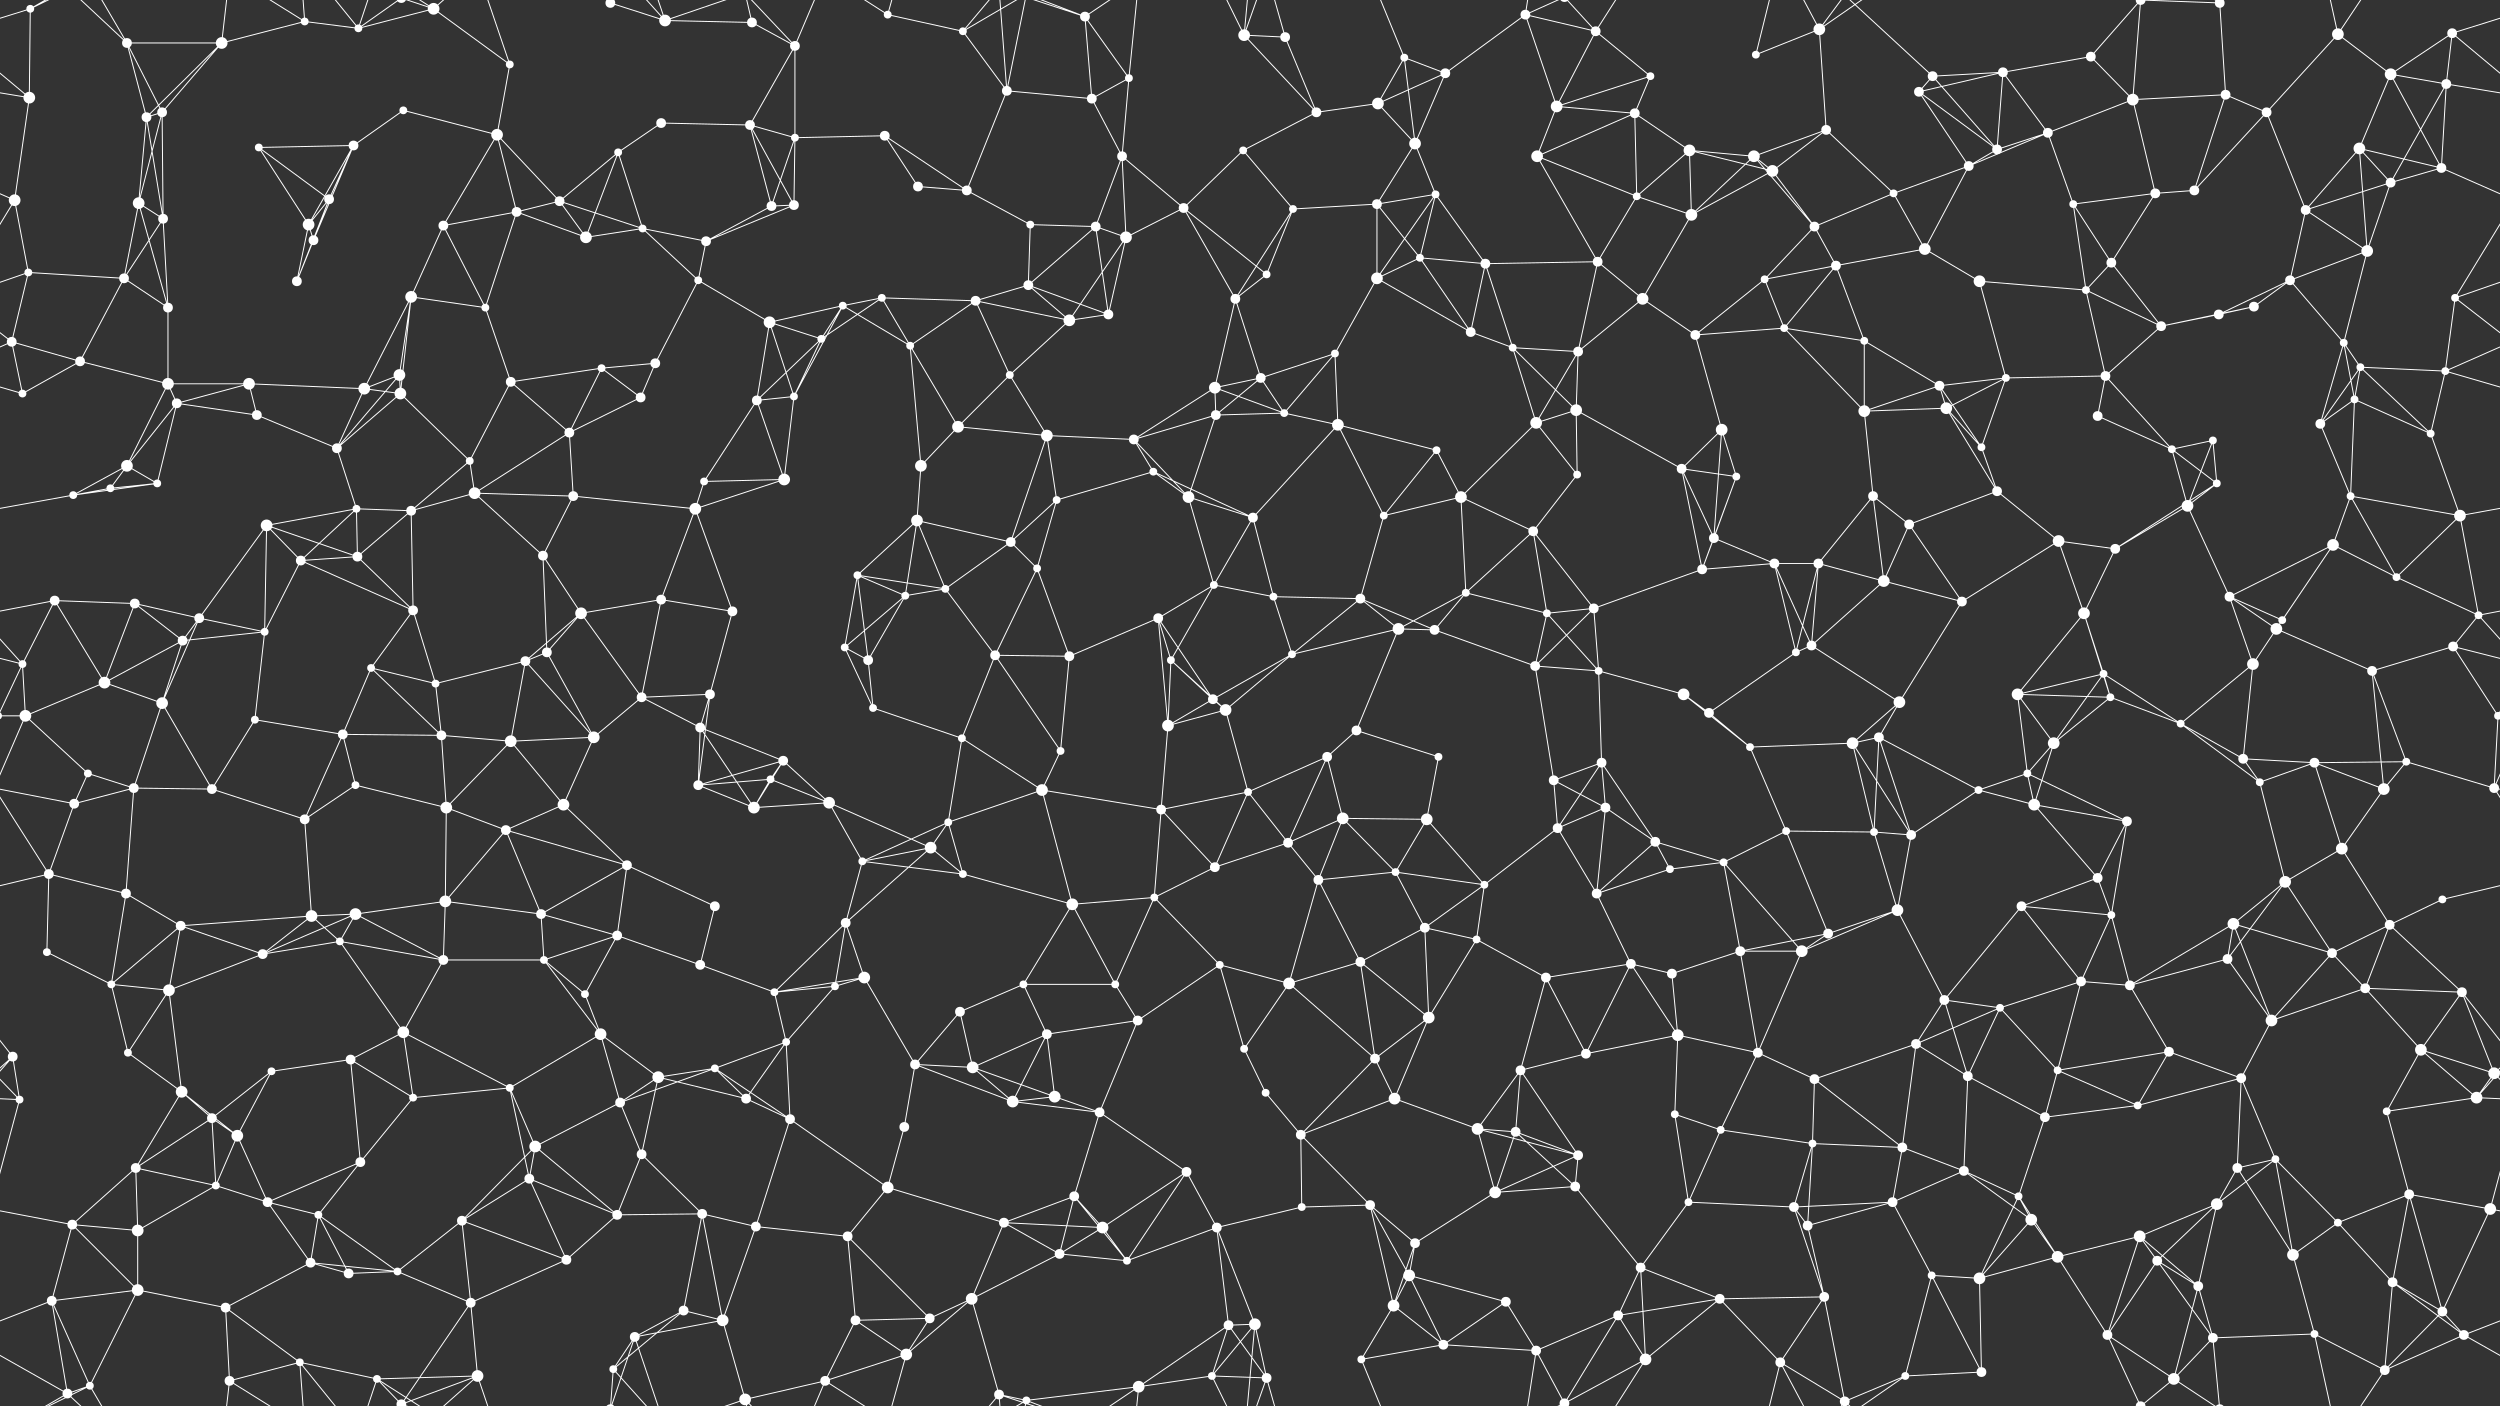 <svg xmlns="http://www.w3.org/2000/svg" width="2560" height="1440" fill="#fff"><rect width="100%" height="100%" fill="#333333" stroke="none"/><circle cx="31" cy="9" r="4"/><circle cx="130" cy="44" r="5"/><circle cx="227" cy="44" r="6"/><circle cx="312" cy="22" r="4"/><circle cx="367" cy="29" r="4"/><circle cx="444" cy="9" r="6"/><circle cx="522" cy="66" r="4"/><circle cx="625" cy="3" r="5"/><circle cx="625" cy="1443" r="5"/><circle cx="681" cy="21" r="6"/><circle cx="770" cy="23" r="5"/><circle cx="814" cy="47" r="5"/><circle cx="909" cy="15" r="4"/><circle cx="986" cy="32" r="4"/><circle cx="1111" cy="17" r="5"/><circle cx="1156" cy="80" r="4"/><circle cx="1274" cy="36" r="6"/><circle cx="1316" cy="38" r="5"/><circle cx="1438" cy="59" r="4"/><circle cx="1480" cy="75" r="5"/><circle cx="1562" cy="15" r="5"/><circle cx="1634" cy="32" r="5"/><circle cx="1690" cy="78" r="4"/><circle cx="1798" cy="56" r="4"/><circle cx="1863" cy="30" r="6"/><circle cx="1979" cy="78" r="5"/><circle cx="2051" cy="74" r="5"/><circle cx="2141" cy="58" r="5"/><circle cx="2192" cy="0" r="5"/><circle cx="2192" cy="1440" r="5"/><circle cx="2273" cy="3" r="5"/><circle cx="2273" cy="1443" r="5"/><circle cx="2394" cy="35" r="6"/><circle cx="2448" cy="76" r="6"/><circle cx="2511" cy="34" r="5"/><circle cx="30" cy="100" r="6"/><circle cx="150" cy="120" r="5"/><circle cx="166" cy="115" r="5"/><circle cx="265" cy="151" r="4"/><circle cx="362" cy="149" r="5"/><circle cx="413" cy="113" r="4"/><circle cx="509" cy="138" r="6"/><circle cx="633" cy="156" r="4"/><circle cx="677" cy="126" r="5"/><circle cx="768" cy="128" r="5"/><circle cx="814" cy="141" r="4"/><circle cx="906" cy="139" r="5"/><circle cx="1031" cy="93" r="5"/><circle cx="1118" cy="101" r="5"/><circle cx="1149" cy="160" r="5"/><circle cx="1273" cy="154" r="4"/><circle cx="1348" cy="115" r="5"/><circle cx="1411" cy="106" r="6"/><circle cx="1449" cy="147" r="6"/><circle cx="1594" cy="109" r="6"/><circle cx="1674" cy="116" r="5"/><circle cx="1730" cy="154" r="6"/><circle cx="1796" cy="160" r="6"/><circle cx="1870" cy="133" r="5"/><circle cx="1965" cy="94" r="5"/><circle cx="2045" cy="153" r="5"/><circle cx="2097" cy="136" r="5"/><circle cx="2184" cy="102" r="6"/><circle cx="2279" cy="97" r="5"/><circle cx="2321" cy="115" r="5"/><circle cx="2416" cy="152" r="6"/><circle cx="2505" cy="86" r="5"/><circle cx="15" cy="205" r="6"/><circle cx="142" cy="208" r="6"/><circle cx="167" cy="224" r="5"/><circle cx="316" cy="230" r="6"/><circle cx="337" cy="204" r="5"/><circle cx="454" cy="231" r="5"/><circle cx="529" cy="217" r="5"/><circle cx="573" cy="206" r="5"/><circle cx="658" cy="234" r="4"/><circle cx="790" cy="211" r="5"/><circle cx="813" cy="210" r="5"/><circle cx="940" cy="191" r="5"/><circle cx="990" cy="195" r="5"/><circle cx="1055" cy="230" r="4"/><circle cx="1122" cy="232" r="5"/><circle cx="1212" cy="213" r="5"/><circle cx="1324" cy="214" r="4"/><circle cx="1410" cy="209" r="5"/><circle cx="1470" cy="199" r="4"/><circle cx="1574" cy="160" r="6"/><circle cx="1676" cy="201" r="4"/><circle cx="1732" cy="220" r="6"/><circle cx="1815" cy="175" r="6"/><circle cx="1858" cy="232" r="5"/><circle cx="1939" cy="198" r="4"/><circle cx="2016" cy="170" r="5"/><circle cx="2123" cy="209" r="4"/><circle cx="2207" cy="198" r="5"/><circle cx="2247" cy="195" r="5"/><circle cx="2361" cy="215" r="5"/><circle cx="2448" cy="187" r="5"/><circle cx="2500" cy="172" r="5"/><circle cx="29" cy="279" r="4"/><circle cx="127" cy="285" r="5"/><circle cx="172" cy="315" r="5"/><circle cx="304" cy="288" r="5"/><circle cx="321" cy="246" r="5"/><circle cx="421" cy="304" r="6"/><circle cx="497" cy="315" r="4"/><circle cx="600" cy="243" r="6"/><circle cx="715" cy="287" r="4"/><circle cx="723" cy="247" r="5"/><circle cx="863" cy="313" r="4"/><circle cx="903" cy="305" r="4"/><circle cx="999" cy="308" r="5"/><circle cx="1053" cy="292" r="5"/><circle cx="1153" cy="243" r="6"/><circle cx="1265" cy="306" r="5"/><circle cx="1297" cy="281" r="4"/><circle cx="1410" cy="285" r="6"/><circle cx="1454" cy="264" r="4"/><circle cx="1521" cy="270" r="5"/><circle cx="1636" cy="268" r="5"/><circle cx="1682" cy="306" r="6"/><circle cx="1807" cy="286" r="4"/><circle cx="1880" cy="272" r="5"/><circle cx="1971" cy="255" r="6"/><circle cx="2027" cy="288" r="6"/><circle cx="2136" cy="297" r="4"/><circle cx="2162" cy="269" r="5"/><circle cx="2308" cy="314" r="5"/><circle cx="2345" cy="287" r="5"/><circle cx="2424" cy="257" r="6"/><circle cx="2514" cy="305" r="4"/><circle cx="12" cy="350" r="5"/><circle cx="82" cy="370" r="5"/><circle cx="172" cy="393" r="6"/><circle cx="255" cy="393" r="6"/><circle cx="373" cy="398" r="6"/><circle cx="409" cy="384" r="6"/><circle cx="523" cy="391" r="5"/><circle cx="616" cy="377" r="4"/><circle cx="671" cy="372" r="5"/><circle cx="788" cy="330" r="6"/><circle cx="841" cy="347" r="4"/><circle cx="932" cy="354" r="4"/><circle cx="1034" cy="384" r="4"/><circle cx="1095" cy="328" r="6"/><circle cx="1135" cy="322" r="5"/><circle cx="1244" cy="397" r="6"/><circle cx="1291" cy="387" r="5"/><circle cx="1367" cy="362" r="4"/><circle cx="1506" cy="340" r="5"/><circle cx="1549" cy="356" r="4"/><circle cx="1616" cy="360" r="5"/><circle cx="1736" cy="343" r="5"/><circle cx="1827" cy="336" r="4"/><circle cx="1909" cy="349" r="4"/><circle cx="1986" cy="395" r="5"/><circle cx="2054" cy="387" r="4"/><circle cx="2156" cy="385" r="5"/><circle cx="2213" cy="334" r="5"/><circle cx="2272" cy="322" r="5"/><circle cx="2400" cy="351" r="4"/><circle cx="2417" cy="376" r="4"/><circle cx="2504" cy="380" r="4"/><circle cx="23" cy="403" r="4"/><circle cx="130" cy="477" r="6"/><circle cx="181" cy="413" r="5"/><circle cx="263" cy="425" r="5"/><circle cx="345" cy="459" r="5"/><circle cx="410" cy="403" r="6"/><circle cx="481" cy="472" r="4"/><circle cx="583" cy="443" r="5"/><circle cx="656" cy="407" r="5"/><circle cx="775" cy="410" r="5"/><circle cx="813" cy="406" r="4"/><circle cx="943" cy="477" r="6"/><circle cx="981" cy="437" r="6"/><circle cx="1072" cy="446" r="6"/><circle cx="1161" cy="450" r="5"/><circle cx="1245" cy="425" r="5"/><circle cx="1315" cy="423" r="4"/><circle cx="1370" cy="435" r="6"/><circle cx="1471" cy="461" r="4"/><circle cx="1573" cy="433" r="6"/><circle cx="1614" cy="420" r="6"/><circle cx="1722" cy="480" r="5"/><circle cx="1763" cy="440" r="6"/><circle cx="1909" cy="421" r="6"/><circle cx="1993" cy="418" r="6"/><circle cx="2029" cy="458" r="4"/><circle cx="2148" cy="426" r="5"/><circle cx="2224" cy="460" r="4"/><circle cx="2266" cy="451" r="4"/><circle cx="2376" cy="434" r="5"/><circle cx="2411" cy="409" r="4"/><circle cx="2489" cy="444" r="4"/><circle cx="75" cy="507" r="4"/><circle cx="113" cy="500" r="4"/><circle cx="161" cy="495" r="4"/><circle cx="273" cy="538" r="6"/><circle cx="365" cy="521" r="4"/><circle cx="421" cy="523" r="5"/><circle cx="486" cy="505" r="6"/><circle cx="587" cy="508" r="5"/><circle cx="712" cy="521" r="6"/><circle cx="721" cy="493" r="4"/><circle cx="803" cy="491" r="6"/><circle cx="939" cy="533" r="6"/><circle cx="1035" cy="555" r="5"/><circle cx="1082" cy="512" r="4"/><circle cx="1181" cy="483" r="4"/><circle cx="1217" cy="509" r="6"/><circle cx="1283" cy="530" r="5"/><circle cx="1417" cy="528" r="4"/><circle cx="1496" cy="509" r="6"/><circle cx="1570" cy="544" r="5"/><circle cx="1615" cy="486" r="4"/><circle cx="1755" cy="551" r="5"/><circle cx="1778" cy="488" r="4"/><circle cx="1918" cy="508" r="5"/><circle cx="1955" cy="537" r="5"/><circle cx="2045" cy="503" r="5"/><circle cx="2108" cy="554" r="6"/><circle cx="2240" cy="518" r="6"/><circle cx="2270" cy="495" r="4"/><circle cx="2389" cy="558" r="6"/><circle cx="2407" cy="508" r="4"/><circle cx="2519" cy="528" r="6"/><circle cx="56" cy="615" r="5"/><circle cx="138" cy="618" r="5"/><circle cx="204" cy="633" r="5"/><circle cx="308" cy="574" r="5"/><circle cx="366" cy="570" r="5"/><circle cx="423" cy="625" r="5"/><circle cx="556" cy="569" r="5"/><circle cx="595" cy="628" r="6"/><circle cx="677" cy="614" r="5"/><circle cx="750" cy="626" r="5"/><circle cx="878" cy="589" r="4"/><circle cx="927" cy="610" r="4"/><circle cx="968" cy="603" r="4"/><circle cx="1062" cy="582" r="4"/><circle cx="1186" cy="633" r="5"/><circle cx="1243" cy="599" r="4"/><circle cx="1304" cy="611" r="4"/><circle cx="1393" cy="613" r="5"/><circle cx="1501" cy="607" r="4"/><circle cx="1584" cy="628" r="4"/><circle cx="1632" cy="623" r="5"/><circle cx="1743" cy="583" r="5"/><circle cx="1817" cy="577" r="5"/><circle cx="1862" cy="577" r="5"/><circle cx="1929" cy="595" r="6"/><circle cx="2009" cy="616" r="5"/><circle cx="2134" cy="628" r="6"/><circle cx="2166" cy="562" r="5"/><circle cx="2283" cy="611" r="5"/><circle cx="2337" cy="635" r="4"/><circle cx="2454" cy="591" r="4"/><circle cx="2538" cy="630" r="4"/><circle cx="23" cy="680" r="4"/><circle cx="107" cy="699" r="6"/><circle cx="187" cy="656" r="5"/><circle cx="271" cy="647" r="4"/><circle cx="380" cy="684" r="4"/><circle cx="446" cy="700" r="4"/><circle cx="538" cy="677" r="5"/><circle cx="560" cy="668" r="5"/><circle cx="657" cy="714" r="5"/><circle cx="727" cy="711" r="5"/><circle cx="865" cy="663" r="4"/><circle cx="889" cy="676" r="5"/><circle cx="1019" cy="671" r="5"/><circle cx="1095" cy="672" r="5"/><circle cx="1199" cy="676" r="4"/><circle cx="1242" cy="716" r="5"/><circle cx="1323" cy="670" r="4"/><circle cx="1432" cy="644" r="6"/><circle cx="1469" cy="645" r="5"/><circle cx="1572" cy="682" r="5"/><circle cx="1637" cy="687" r="4"/><circle cx="1724" cy="711" r="6"/><circle cx="1839" cy="668" r="4"/><circle cx="1855" cy="661" r="5"/><circle cx="1945" cy="719" r="6"/><circle cx="2066" cy="711" r="6"/><circle cx="2154" cy="690" r="4"/><circle cx="2161" cy="714" r="4"/><circle cx="2307" cy="680" r="6"/><circle cx="2331" cy="644" r="6"/><circle cx="2429" cy="687" r="5"/><circle cx="2512" cy="662" r="5"/><circle cx="26" cy="733" r="6"/><circle cx="90" cy="792" r="4"/><circle cx="166" cy="720" r="6"/><circle cx="261" cy="737" r="4"/><circle cx="351" cy="752" r="5"/><circle cx="452" cy="753" r="5"/><circle cx="523" cy="759" r="6"/><circle cx="608" cy="755" r="6"/><circle cx="717" cy="745" r="5"/><circle cx="789" cy="798" r="4"/><circle cx="802" cy="779" r="5"/><circle cx="894" cy="725" r="4"/><circle cx="985" cy="756" r="4"/><circle cx="1086" cy="769" r="4"/><circle cx="1196" cy="743" r="6"/><circle cx="1255" cy="727" r="6"/><circle cx="1359" cy="775" r="5"/><circle cx="1389" cy="748" r="5"/><circle cx="1473" cy="775" r="4"/><circle cx="1591" cy="799" r="5"/><circle cx="1640" cy="781" r="5"/><circle cx="1750" cy="730" r="5"/><circle cx="1792" cy="765" r="4"/><circle cx="1897" cy="761" r="6"/><circle cx="1924" cy="755" r="5"/><circle cx="2076" cy="792" r="4"/><circle cx="2103" cy="761" r="6"/><circle cx="2233" cy="741" r="4"/><circle cx="2297" cy="777" r="5"/><circle cx="2370" cy="781" r="5"/><circle cx="2464" cy="780" r="4"/><circle cx="2558" cy="733" r="4"/><circle cx="-2" cy="733" r="4"/><circle cx="76" cy="823" r="5"/><circle cx="137" cy="807" r="5"/><circle cx="217" cy="808" r="5"/><circle cx="312" cy="839" r="5"/><circle cx="364" cy="804" r="4"/><circle cx="457" cy="827" r="6"/><circle cx="518" cy="850" r="5"/><circle cx="577" cy="824" r="6"/><circle cx="715" cy="804" r="5"/><circle cx="772" cy="827" r="6"/><circle cx="849" cy="822" r="6"/><circle cx="953" cy="868" r="6"/><circle cx="971" cy="842" r="4"/><circle cx="1067" cy="809" r="6"/><circle cx="1189" cy="829" r="5"/><circle cx="1278" cy="811" r="4"/><circle cx="1319" cy="863" r="5"/><circle cx="1375" cy="838" r="6"/><circle cx="1461" cy="839" r="6"/><circle cx="1595" cy="848" r="5"/><circle cx="1644" cy="827" r="5"/><circle cx="1695" cy="862" r="5"/><circle cx="1829" cy="851" r="4"/><circle cx="1919" cy="852" r="4"/><circle cx="1957" cy="855" r="5"/><circle cx="2026" cy="809" r="4"/><circle cx="2083" cy="824" r="6"/><circle cx="2178" cy="841" r="5"/><circle cx="2314" cy="801" r="4"/><circle cx="2398" cy="869" r="6"/><circle cx="2441" cy="808" r="6"/><circle cx="2554" cy="807" r="5"/><circle cx="50" cy="895" r="5"/><circle cx="129" cy="915" r="5"/><circle cx="185" cy="948" r="5"/><circle cx="319" cy="938" r="6"/><circle cx="364" cy="936" r="6"/><circle cx="456" cy="923" r="6"/><circle cx="554" cy="936" r="5"/><circle cx="632" cy="958" r="5"/><circle cx="642" cy="886" r="5"/><circle cx="732" cy="928" r="5"/><circle cx="866" cy="945" r="5"/><circle cx="883" cy="882" r="4"/><circle cx="986" cy="895" r="4"/><circle cx="1098" cy="926" r="6"/><circle cx="1182" cy="919" r="4"/><circle cx="1244" cy="888" r="5"/><circle cx="1350" cy="901" r="5"/><circle cx="1429" cy="893" r="4"/><circle cx="1459" cy="950" r="5"/><circle cx="1520" cy="906" r="4"/><circle cx="1635" cy="915" r="5"/><circle cx="1710" cy="890" r="4"/><circle cx="1765" cy="883" r="4"/><circle cx="1872" cy="956" r="5"/><circle cx="1943" cy="932" r="6"/><circle cx="2070" cy="928" r="5"/><circle cx="2148" cy="899" r="5"/><circle cx="2162" cy="937" r="4"/><circle cx="2287" cy="946" r="6"/><circle cx="2340" cy="903" r="6"/><circle cx="2447" cy="947" r="5"/><circle cx="2501" cy="921" r="4"/><circle cx="48" cy="975" r="4"/><circle cx="114" cy="1008" r="4"/><circle cx="173" cy="1014" r="6"/><circle cx="269" cy="977" r="5"/><circle cx="348" cy="964" r="4"/><circle cx="454" cy="983" r="5"/><circle cx="557" cy="983" r="4"/><circle cx="599" cy="1018" r="4"/><circle cx="717" cy="988" r="5"/><circle cx="793" cy="1016" r="4"/><circle cx="855" cy="1010" r="4"/><circle cx="885" cy="1001" r="6"/><circle cx="983" cy="1036" r="5"/><circle cx="1048" cy="1008" r="4"/><circle cx="1142" cy="1008" r="4"/><circle cx="1249" cy="988" r="4"/><circle cx="1320" cy="1007" r="6"/><circle cx="1393" cy="985" r="5"/><circle cx="1512" cy="962" r="4"/><circle cx="1583" cy="1001" r="5"/><circle cx="1670" cy="987" r="5"/><circle cx="1712" cy="997" r="5"/><circle cx="1782" cy="974" r="5"/><circle cx="1845" cy="974" r="6"/><circle cx="1991" cy="1024" r="5"/><circle cx="2048" cy="1032" r="4"/><circle cx="2131" cy="1005" r="5"/><circle cx="2181" cy="1009" r="5"/><circle cx="2281" cy="982" r="5"/><circle cx="2388" cy="976" r="5"/><circle cx="2422" cy="1012" r="5"/><circle cx="2521" cy="1016" r="5"/><circle cx="13" cy="1082" r="5"/><circle cx="131" cy="1078" r="4"/><circle cx="186" cy="1118" r="6"/><circle cx="278" cy="1097" r="4"/><circle cx="359" cy="1085" r="5"/><circle cx="413" cy="1057" r="6"/><circle cx="522" cy="1114" r="4"/><circle cx="615" cy="1059" r="6"/><circle cx="674" cy="1103" r="6"/><circle cx="732" cy="1094" r="4"/><circle cx="805" cy="1067" r="4"/><circle cx="937" cy="1090" r="5"/><circle cx="996" cy="1093" r="6"/><circle cx="1072" cy="1059" r="5"/><circle cx="1165" cy="1045" r="5"/><circle cx="1274" cy="1074" r="4"/><circle cx="1296" cy="1119" r="4"/><circle cx="1408" cy="1084" r="5"/><circle cx="1463" cy="1042" r="6"/><circle cx="1557" cy="1096" r="5"/><circle cx="1624" cy="1079" r="5"/><circle cx="1718" cy="1060" r="6"/><circle cx="1800" cy="1078" r="5"/><circle cx="1858" cy="1105" r="5"/><circle cx="1962" cy="1069" r="5"/><circle cx="2015" cy="1102" r="5"/><circle cx="2107" cy="1096" r="4"/><circle cx="2221" cy="1077" r="5"/><circle cx="2295" cy="1104" r="5"/><circle cx="2326" cy="1045" r="6"/><circle cx="2479" cy="1075" r="6"/><circle cx="2554" cy="1099" r="6"/><circle cx="-6" cy="1099" r="6"/><circle cx="20" cy="1126" r="4"/><circle cx="139" cy="1196" r="5"/><circle cx="217" cy="1145" r="5"/><circle cx="243" cy="1163" r="6"/><circle cx="369" cy="1190" r="5"/><circle cx="423" cy="1124" r="4"/><circle cx="548" cy="1174" r="6"/><circle cx="635" cy="1129" r="5"/><circle cx="657" cy="1182" r="5"/><circle cx="764" cy="1125" r="5"/><circle cx="809" cy="1146" r="5"/><circle cx="926" cy="1154" r="5"/><circle cx="1037" cy="1128" r="6"/><circle cx="1080" cy="1123" r="6"/><circle cx="1126" cy="1139" r="5"/><circle cx="1215" cy="1200" r="5"/><circle cx="1332" cy="1162" r="5"/><circle cx="1428" cy="1125" r="6"/><circle cx="1513" cy="1156" r="6"/><circle cx="1552" cy="1159" r="5"/><circle cx="1616" cy="1183" r="5"/><circle cx="1715" cy="1141" r="4"/><circle cx="1762" cy="1157" r="4"/><circle cx="1856" cy="1171" r="4"/><circle cx="1948" cy="1175" r="5"/><circle cx="2011" cy="1199" r="5"/><circle cx="2094" cy="1144" r="5"/><circle cx="2189" cy="1132" r="4"/><circle cx="2291" cy="1196" r="5"/><circle cx="2330" cy="1187" r="4"/><circle cx="2444" cy="1138" r="4"/><circle cx="2536" cy="1124" r="6"/><circle cx="74" cy="1254" r="5"/><circle cx="141" cy="1260" r="6"/><circle cx="221" cy="1214" r="4"/><circle cx="274" cy="1231" r="5"/><circle cx="326" cy="1244" r="4"/><circle cx="473" cy="1250" r="5"/><circle cx="542" cy="1207" r="5"/><circle cx="632" cy="1244" r="5"/><circle cx="719" cy="1243" r="5"/><circle cx="774" cy="1256" r="5"/><circle cx="868" cy="1266" r="5"/><circle cx="909" cy="1216" r="6"/><circle cx="1028" cy="1252" r="5"/><circle cx="1100" cy="1225" r="5"/><circle cx="1129" cy="1257" r="6"/><circle cx="1246" cy="1257" r="5"/><circle cx="1333" cy="1236" r="4"/><circle cx="1403" cy="1234" r="5"/><circle cx="1449" cy="1273" r="5"/><circle cx="1531" cy="1221" r="6"/><circle cx="1613" cy="1215" r="5"/><circle cx="1729" cy="1231" r="4"/><circle cx="1837" cy="1236" r="5"/><circle cx="1851" cy="1255" r="5"/><circle cx="1938" cy="1231" r="5"/><circle cx="2067" cy="1225" r="4"/><circle cx="2080" cy="1249" r="6"/><circle cx="2191" cy="1266" r="6"/><circle cx="2270" cy="1233" r="6"/><circle cx="2394" cy="1252" r="4"/><circle cx="2467" cy="1223" r="5"/><circle cx="2550" cy="1238" r="6"/><circle cx="53" cy="1332" r="5"/><circle cx="141" cy="1321" r="6"/><circle cx="231" cy="1339" r="5"/><circle cx="318" cy="1293" r="5"/><circle cx="357" cy="1304" r="5"/><circle cx="407" cy="1302" r="4"/><circle cx="482" cy="1334" r="5"/><circle cx="580" cy="1290" r="5"/><circle cx="700" cy="1342" r="5"/><circle cx="740" cy="1352" r="6"/><circle cx="876" cy="1352" r="5"/><circle cx="952" cy="1350" r="5"/><circle cx="995" cy="1330" r="6"/><circle cx="1085" cy="1284" r="5"/><circle cx="1154" cy="1291" r="4"/><circle cx="1258" cy="1357" r="5"/><circle cx="1285" cy="1356" r="6"/><circle cx="1427" cy="1337" r="6"/><circle cx="1443" cy="1306" r="6"/><circle cx="1542" cy="1333" r="5"/><circle cx="1657" cy="1347" r="5"/><circle cx="1680" cy="1298" r="5"/><circle cx="1761" cy="1330" r="5"/><circle cx="1868" cy="1328" r="5"/><circle cx="1978" cy="1306" r="4"/><circle cx="2027" cy="1309" r="6"/><circle cx="2107" cy="1287" r="6"/><circle cx="2209" cy="1291" r="5"/><circle cx="2251" cy="1317" r="5"/><circle cx="2348" cy="1285" r="6"/><circle cx="2450" cy="1313" r="5"/><circle cx="2501" cy="1343" r="5"/><circle cx="69" cy="1427" r="5"/><circle cx="92" cy="1419" r="4"/><circle cx="235" cy="1414" r="5"/><circle cx="307" cy="1395" r="4"/><circle cx="386" cy="1412" r="4"/><circle cx="411" cy="1438" r="5"/><circle cx="411" cy="-2" r="5"/><circle cx="489" cy="1409" r="6"/><circle cx="628" cy="1402" r="4"/><circle cx="650" cy="1369" r="5"/><circle cx="763" cy="1433" r="6"/><circle cx="845" cy="1414" r="5"/><circle cx="928" cy="1387" r="6"/><circle cx="1023" cy="1428" r="5"/><circle cx="1051" cy="1434" r="4"/><circle cx="1166" cy="1420" r="6"/><circle cx="1241" cy="1409" r="4"/><circle cx="1297" cy="1411" r="5"/><circle cx="1394" cy="1392" r="4"/><circle cx="1478" cy="1377" r="5"/><circle cx="1573" cy="1383" r="5"/><circle cx="1602" cy="1437" r="5"/><circle cx="1602" cy="-3" r="5"/><circle cx="1685" cy="1392" r="6"/><circle cx="1823" cy="1395" r="5"/><circle cx="1889" cy="1435" r="5"/><circle cx="1889" cy="-5" r="5"/><circle cx="1951" cy="1409" r="4"/><circle cx="2029" cy="1405" r="5"/><circle cx="2158" cy="1367" r="5"/><circle cx="2226" cy="1412" r="6"/><circle cx="2266" cy="1370" r="5"/><circle cx="2370" cy="1366" r="4"/><circle cx="2442" cy="1403" r="5"/><circle cx="2523" cy="1367" r="5"/><path stroke="#fff" d="M31 9L-49 34M31 9L30 100M31 9L69 -13M31 9L92 -21M2591 9L2511 34M31 1449L69 1427M31 1449L92 1419M130 44L227 44M130 44L150 120M130 44L166 115M130 44L69 -13M130 44L92 -21M130 1484L69 1427M130 1484L92 1419M227 44L312 22M227 44L150 120M227 44L166 115M227 44L235 -26M227 1484L235 1414M312 22L367 29M312 22L235 -26M312 22L307 -45M312 1462L235 1414M312 1462L307 1395M367 29L444 9M367 29L307 -45M367 29L386 -28M367 29L411 -2M367 1469L307 1395M367 1469L386 1412M367 1469L411 1438M444 9L522 66M444 9L386 -28M444 9L411 -2M444 9L489 -31M444 1449L386 1412M444 1449L411 1438M444 1449L489 1409M522 66L509 138M522 66L489 -31M522 1506L489 1409M625 3L681 21M625 3L628 -38M625 3L650 -71M625 1443L628 1402M625 1443L650 1369M681 21L770 23M681 21L628 -38M681 21L650 -71M681 21L763 -7M681 1461L628 1402M681 1461L650 1369M681 1461L763 1433M770 23L814 47M770 23L763 -7M770 1463L763 1433M814 47L768 128M814 47L814 141M814 47L763 -7M814 47L845 -26M814 1487L763 1433M814 1487L845 1414M909 15L986 32M909 15L845 -26M909 15L928 -53M909 1455L845 1414M909 1455L928 1387M986 32L1031 93M986 32L1023 -12M986 32L1051 -6M986 1472L1023 1428M986 1472L1051 1434M1111 17L1156 80M1111 17L1118 101M1111 17L1023 -12M1111 17L1051 -6M1111 17L1166 -20M1111 1457L1023 1428M1111 1457L1051 1434M1111 1457L1166 1420M1156 80L1118 101M1156 80L1149 160M1156 80L1166 -20M1156 1520L1166 1420M1274 36L1316 38M1274 36L1348 115M1274 36L1285 -84M1274 36L1241 -31M1274 36L1297 -29M1274 1476L1285 1356M1274 1476L1241 1409M1274 1476L1297 1411M1316 38L1348 115M1316 38L1297 -29M1316 1478L1297 1411M1438 59L1480 75M1438 59L1411 106M1438 59L1449 147M1438 59L1394 -48M1438 1499L1394 1392M1480 75L1562 15M1480 75L1411 106M1480 75L1449 147M1562 15L1634 32M1562 15L1594 109M1562 15L1573 -57M1562 15L1602 -3M1562 1455L1573 1383M1562 1455L1602 1437M1634 32L1690 78M1634 32L1594 109M1634 32L1602 -3M1634 32L1685 -48M1634 1472L1602 1437M1634 1472L1685 1392M1690 78L1594 109M1690 78L1674 116M1798 56L1863 30M1798 56L1823 -45M1798 1496L1823 1395M1863 30L1870 133M1863 30L1823 -45M1863 30L1889 -5M1863 30L1951 -31M1863 1470L1823 1395M1863 1470L1889 1435M1863 1470L1951 1409M1979 78L2051 74M1979 78L1965 94M1979 78L2045 153M1979 78L1889 -5M1979 1518L1889 1435M2051 74L2141 58M2051 74L1965 94M2051 74L2045 153M2051 74L2097 136M2141 58L2192 0M2141 58L2184 102M2192 0L2273 3M2192 0L2184 102M2192 0L2158 -73M2192 0L2226 -28M2192 1440L2158 1367M2192 1440L2226 1412M2273 3L2279 97M2273 3L2226 -28M2273 3L2266 -70M2273 1443L2226 1412M2273 1443L2266 1370M2394 35L2448 76M2394 35L2321 115M2394 35L2370 -74M2394 35L2442 -37M2394 1475L2370 1366M2394 1475L2442 1403M2448 76L2511 34M2448 76L2416 152M2448 76L2505 86M2448 76L2500 172M2511 34L2590 100M2511 34L2505 86M-49 34L30 100M30 100L-55 86M30 100L15 205M2590 100L2505 86M150 120L166 115M150 120L142 208M150 120L167 224M166 115L142 208M166 115L167 224M265 151L362 149M265 151L316 230M265 151L337 204M362 149L413 113M362 149L316 230M362 149L337 204M362 149L321 246M413 113L509 138M509 138L454 231M509 138L529 217M509 138L573 206M633 156L677 126M633 156L573 206M633 156L658 234M633 156L600 243M677 126L768 128M768 128L814 141M768 128L790 211M768 128L813 210M814 141L906 139M814 141L790 211M814 141L813 210M906 139L940 191M906 139L990 195M1031 93L1118 101M1031 93L990 195M1031 93L1023 -12M1031 93L1051 -6M1031 1533L1023 1428M1031 1533L1051 1434M1118 101L1149 160M1149 160L1122 232M1149 160L1212 213M1149 160L1153 243M1273 154L1348 115M1273 154L1212 213M1273 154L1324 214M1348 115L1411 106M1411 106L1449 147M1449 147L1410 209M1449 147L1470 199M1594 109L1674 116M1594 109L1574 160M1674 116L1730 154M1674 116L1574 160M1674 116L1676 201M1730 154L1796 160M1730 154L1676 201M1730 154L1732 220M1730 154L1815 175M1796 160L1870 133M1796 160L1732 220M1796 160L1815 175M1796 160L1858 232M1870 133L1815 175M1870 133L1939 198M1965 94L2045 153M1965 94L2016 170M2045 153L2097 136M2045 153L2016 170M2097 136L2184 102M2097 136L2016 170M2097 136L2123 209M2184 102L2279 97M2184 102L2207 198M2279 97L2321 115M2279 97L2247 195M2321 115L2247 195M2321 115L2361 215M2416 152L2361 215M2416 152L2448 187M2416 152L2500 172M2416 152L2424 257M2505 86L2448 187M2505 86L2500 172M15 205L-60 172M15 205L29 279M15 205L-46 305M2575 205L2500 172M2575 205L2514 305M142 208L167 224M142 208L127 285M142 208L172 315M167 224L127 285M167 224L172 315M316 230L337 204M316 230L304 288M316 230L321 246M337 204L304 288M337 204L321 246M454 231L529 217M454 231L421 304M454 231L497 315M529 217L573 206M529 217L497 315M529 217L600 243M573 206L658 234M573 206L600 243M658 234L600 243M658 234L715 287M658 234L723 247M790 211L813 210M790 211L723 247M813 210L723 247M940 191L990 195M990 195L1055 230M1055 230L1122 232M1055 230L1053 292M1122 232L1053 292M1122 232L1153 243M1122 232L1135 322M1212 213L1153 243M1212 213L1265 306M1212 213L1297 281M1324 214L1410 209M1324 214L1265 306M1324 214L1297 281M1410 209L1470 199M1410 209L1410 285M1410 209L1454 264M1470 199L1410 285M1470 199L1454 264M1470 199L1521 270M1574 160L1676 201M1574 160L1636 268M1676 201L1732 220M1676 201L1636 268M1732 220L1815 175M1732 220L1682 306M1815 175L1858 232M1858 232L1939 198M1858 232L1807 286M1858 232L1880 272M1939 198L2016 170M1939 198L1971 255M2016 170L1971 255M2123 209L2207 198M2123 209L2136 297M2123 209L2162 269M2207 198L2247 195M2207 198L2162 269M2361 215L2448 187M2361 215L2345 287M2361 215L2424 257M2448 187L2500 172M2448 187L2424 257M29 279L127 285M29 279L-46 305M29 279L12 350M2589 279L2514 305M127 285L172 315M127 285L82 370M172 315L172 393M304 288L321 246M421 304L497 315M421 304L373 398M421 304L409 384M421 304L410 403M497 315L523 391M715 287L723 247M715 287L671 372M715 287L788 330M863 313L903 305M863 313L788 330M863 313L841 347M863 313L932 354M863 313L813 406M903 305L999 308M903 305L841 347M903 305L932 354M999 308L1053 292M999 308L932 354M999 308L1034 384M999 308L1095 328M1053 292L1095 328M1053 292L1135 322M1153 243L1095 328M1153 243L1135 322M1265 306L1297 281M1265 306L1244 397M1265 306L1291 387M1410 285L1454 264M1410 285L1367 362M1410 285L1506 340M1454 264L1521 270M1454 264L1506 340M1521 270L1636 268M1521 270L1506 340M1521 270L1549 356M1636 268L1682 306M1636 268L1616 360M1682 306L1616 360M1682 306L1736 343M1807 286L1880 272M1807 286L1736 343M1807 286L1827 336M1880 272L1971 255M1880 272L1827 336M1880 272L1909 349M1971 255L2027 288M2027 288L2136 297M2027 288L2054 387M2136 297L2162 269M2136 297L2156 385M2136 297L2213 334M2162 269L2213 334M2308 314L2345 287M2308 314L2213 334M2308 314L2272 322M2345 287L2424 257M2345 287L2272 322M2345 287L2400 351M2424 257L2400 351M2514 305L2572 350M2514 305L2504 380M-46 305L12 350M12 350L82 370M12 350L-56 380M12 350L23 403M2572 350L2504 380M82 370L172 393M82 370L23 403M172 393L255 393M172 393L130 477M172 393L181 413M255 393L373 398M255 393L181 413M255 393L263 425M373 398L409 384M373 398L345 459M373 398L410 403M409 384L345 459M409 384L410 403M523 391L616 377M523 391L481 472M523 391L583 443M616 377L671 372M616 377L583 443M616 377L656 407M671 372L656 407M788 330L841 347M788 330L775 410M788 330L813 406M841 347L775 410M841 347L813 406M932 354L943 477M932 354L981 437M1034 384L1095 328M1034 384L981 437M1034 384L1072 446M1095 328L1135 322M1244 397L1291 387M1244 397L1161 450M1244 397L1245 425M1244 397L1315 423M1291 387L1367 362M1291 387L1245 425M1291 387L1315 423M1367 362L1315 423M1367 362L1370 435M1506 340L1549 356M1549 356L1616 360M1549 356L1573 433M1549 356L1614 420M1616 360L1573 433M1616 360L1614 420M1736 343L1827 336M1736 343L1763 440M1827 336L1909 349M1827 336L1909 421M1909 349L1986 395M1909 349L1909 421M1986 395L2054 387M1986 395L1909 421M1986 395L1993 418M1986 395L2029 458M2054 387L2156 385M2054 387L1993 418M2054 387L2029 458M2156 385L2213 334M2156 385L2148 426M2156 385L2224 460M2213 334L2272 322M2400 351L2417 376M2400 351L2376 434M2400 351L2411 409M2417 376L2504 380M2417 376L2376 434M2417 376L2411 409M2417 376L2489 444M2504 380L2583 403M2504 380L2489 444M-56 380L23 403M130 477L181 413M130 477L75 507M130 477L113 500M130 477L161 495M181 413L263 425M181 413L161 495M263 425L345 459M345 459L410 403M345 459L365 521M410 403L481 472M481 472L421 523M481 472L486 505M583 443L656 407M583 443L486 505M583 443L587 508M775 410L813 406M775 410L721 493M775 410L803 491M813 406L803 491M943 477L981 437M943 477L939 533M981 437L1072 446M1072 446L1161 450M1072 446L1035 555M1072 446L1082 512M1161 450L1245 425M1161 450L1181 483M1161 450L1217 509M1245 425L1315 423M1245 425L1217 509M1315 423L1370 435M1370 435L1471 461M1370 435L1283 530M1370 435L1417 528M1471 461L1417 528M1471 461L1496 509M1573 433L1614 420M1573 433L1496 509M1573 433L1615 486M1614 420L1722 480M1614 420L1615 486M1722 480L1763 440M1722 480L1755 551M1722 480L1778 488M1722 480L1743 583M1763 440L1755 551M1763 440L1778 488M1909 421L1993 418M1909 421L1918 508M1993 418L2029 458M1993 418L2045 503M2029 458L2045 503M2148 426L2224 460M2224 460L2266 451M2224 460L2240 518M2224 460L2270 495M2266 451L2240 518M2266 451L2270 495M2376 434L2411 409M2376 434L2407 508M2411 409L2489 444M2411 409L2407 508M2489 444L2519 528M75 507L113 500M75 507L161 495M75 507L-41 528M2635 507L2519 528M113 500L161 495M273 538L365 521M273 538L204 633M273 538L308 574M273 538L366 570M273 538L271 647M365 521L421 523M365 521L308 574M365 521L366 570M421 523L486 505M421 523L366 570M421 523L423 625M486 505L587 508M486 505L556 569M587 508L712 521M587 508L556 569M712 521L721 493M712 521L803 491M712 521L677 614M712 521L750 626M721 493L803 491M939 533L1035 555M939 533L878 589M939 533L927 610M939 533L968 603M1035 555L1082 512M1035 555L968 603M1035 555L1062 582M1082 512L1181 483M1082 512L1062 582M1181 483L1217 509M1181 483L1283 530M1217 509L1283 530M1217 509L1243 599M1283 530L1243 599M1283 530L1304 611M1417 528L1496 509M1417 528L1393 613M1496 509L1570 544M1496 509L1501 607M1570 544L1615 486M1570 544L1501 607M1570 544L1584 628M1570 544L1632 623M1755 551L1778 488M1755 551L1743 583M1755 551L1817 577M1778 488L1743 583M1918 508L1955 537M1918 508L1862 577M1918 508L1929 595M1955 537L2045 503M1955 537L1929 595M1955 537L2009 616M2045 503L2108 554M2108 554L2009 616M2108 554L2134 628M2108 554L2166 562M2240 518L2270 495M2240 518L2166 562M2240 518L2283 611M2270 495L2166 562M2389 558L2407 508M2389 558L2283 611M2389 558L2337 635M2389 558L2454 591M2389 558L2331 644M2407 508L2519 528M2407 508L2454 591M2519 528L2454 591M2519 528L2538 630M56 615L138 618M56 615L-22 630M56 615L23 680M56 615L107 699M2616 615L2538 630M138 618L204 633M138 618L107 699M138 618L187 656M204 633L187 656M204 633L271 647M204 633L166 720M308 574L366 570M308 574L423 625M308 574L271 647M366 570L423 625M423 625L380 684M423 625L446 700M556 569L595 628M556 569L560 668M595 628L677 614M595 628L538 677M595 628L560 668M595 628L657 714M677 614L750 626M677 614L657 714M750 626L727 711M878 589L927 610M878 589L968 603M878 589L865 663M878 589L889 676M927 610L968 603M927 610L865 663M927 610L889 676M968 603L1019 671M1062 582L1019 671M1062 582L1095 672M1186 633L1243 599M1186 633L1095 672M1186 633L1199 676M1186 633L1242 716M1186 633L1196 743M1243 599L1304 611M1243 599L1199 676M1304 611L1393 613M1304 611L1323 670M1393 613L1323 670M1393 613L1432 644M1393 613L1469 645M1501 607L1584 628M1501 607L1432 644M1501 607L1469 645M1584 628L1632 623M1584 628L1572 682M1584 628L1637 687M1632 623L1743 583M1632 623L1572 682M1632 623L1637 687M1743 583L1817 577M1817 577L1862 577M1817 577L1839 668M1817 577L1855 661M1862 577L1929 595M1862 577L1839 668M1862 577L1855 661M1929 595L2009 616M1929 595L1855 661M2009 616L1945 719M2134 628L2166 562M2134 628L2066 711M2134 628L2154 690M2134 628L2161 714M2283 611L2337 635M2283 611L2307 680M2283 611L2331 644M2337 635L2307 680M2337 635L2331 644M2454 591L2538 630M2538 630L2583 680M2538 630L2512 662M-22 630L23 680M23 680L-48 662M23 680L26 733M23 680L-2 733M2583 680L2512 662M2583 680L2558 733M107 699L187 656M107 699L26 733M107 699L166 720M187 656L271 647M187 656L166 720M271 647L261 737M380 684L446 700M380 684L351 752M380 684L452 753M446 700L538 677M446 700L452 753M538 677L560 668M538 677L523 759M538 677L608 755M560 668L608 755M657 714L727 711M657 714L608 755M657 714L717 745M727 711L717 745M727 711L715 804M865 663L889 676M865 663L894 725M889 676L894 725M1019 671L1095 672M1019 671L985 756M1019 671L1086 769M1095 672L1086 769M1199 676L1242 716M1199 676L1196 743M1199 676L1255 727M1242 716L1323 670M1242 716L1196 743M1242 716L1255 727M1323 670L1432 644M1323 670L1255 727M1432 644L1469 645M1432 644L1389 748M1469 645L1572 682M1572 682L1637 687M1572 682L1591 799M1637 687L1724 711M1637 687L1640 781M1724 711L1750 730M1724 711L1792 765M1839 668L1855 661M1839 668L1750 730M1855 661L1945 719M1945 719L1897 761M1945 719L1924 755M2066 711L2154 690M2066 711L2161 714M2066 711L2076 792M2066 711L2103 761M2154 690L2161 714M2154 690L2103 761M2154 690L2233 741M2161 714L2103 761M2161 714L2233 741M2307 680L2331 644M2307 680L2233 741M2307 680L2297 777M2331 644L2429 687M2429 687L2512 662M2429 687L2464 780M2429 687L2441 808M2512 662L2558 733M26 733L90 792M26 733L-2 733M26 733L-6 807M2586 733L2558 733M2586 733L2554 807M90 792L76 823M90 792L137 807M166 720L137 807M166 720L217 808M261 737L351 752M261 737L217 808M351 752L452 753M351 752L312 839M351 752L364 804M452 753L523 759M452 753L457 827M523 759L608 755M523 759L457 827M523 759L577 824M608 755L577 824M717 745L802 779M717 745L715 804M717 745L772 827M789 798L802 779M789 798L715 804M789 798L772 827M789 798L849 822M802 779L715 804M802 779L772 827M802 779L849 822M894 725L985 756M985 756L971 842M985 756L1067 809M1086 769L1067 809M1196 743L1255 727M1196 743L1189 829M1255 727L1278 811M1359 775L1389 748M1359 775L1278 811M1359 775L1319 863M1359 775L1375 838M1389 748L1473 775M1473 775L1461 839M1591 799L1640 781M1591 799L1595 848M1591 799L1644 827M1640 781L1595 848M1640 781L1644 827M1640 781L1695 862M1750 730L1792 765M1792 765L1897 761M1792 765L1829 851M1897 761L1924 755M1897 761L1919 852M1897 761L1957 855M1924 755L1919 852M1924 755L1957 855M1924 755L2026 809M2076 792L2103 761M2076 792L2026 809M2076 792L2083 824M2076 792L2178 841M2103 761L2083 824M2233 741L2297 777M2233 741L2314 801M2297 777L2370 781M2297 777L2314 801M2370 781L2464 780M2370 781L2314 801M2370 781L2398 869M2370 781L2441 808M2464 780L2441 808M2464 780L2554 807M2558 733L2554 807M76 823L137 807M76 823L-6 807M76 823L50 895M2636 823L2554 807M137 807L217 808M137 807L129 915M217 808L312 839M312 839L364 804M312 839L319 938M364 804L457 827M457 827L518 850M457 827L456 923M518 850L577 824M518 850L456 923M518 850L554 936M518 850L642 886M577 824L642 886M715 804L772 827M772 827L849 822M849 822L953 868M849 822L883 882M953 868L971 842M953 868L866 945M953 868L883 882M953 868L986 895M971 842L1067 809M971 842L883 882M971 842L986 895M1067 809L1189 829M1067 809L1098 926M1189 829L1278 811M1189 829L1182 919M1189 829L1244 888M1278 811L1319 863M1278 811L1244 888M1319 863L1375 838M1319 863L1244 888M1319 863L1350 901M1375 838L1461 839M1375 838L1350 901M1375 838L1429 893M1461 839L1429 893M1461 839L1520 906M1595 848L1644 827M1595 848L1520 906M1595 848L1635 915M1644 827L1695 862M1644 827L1635 915M1695 862L1635 915M1695 862L1710 890M1695 862L1765 883M1829 851L1919 852M1829 851L1765 883M1829 851L1872 956M1919 852L1957 855M1919 852L1943 932M1957 855L2026 809M1957 855L1943 932M2026 809L2083 824M2083 824L2178 841M2083 824L2148 899M2178 841L2148 899M2178 841L2162 937M2314 801L2340 903M2398 869L2441 808M2398 869L2340 903M2398 869L2447 947M2554 807L2610 895M-6 807L50 895M50 895L129 915M50 895L-59 921M50 895L48 975M2610 895L2501 921M129 915L185 948M129 915L114 1008M185 948L319 938M185 948L114 1008M185 948L173 1014M185 948L269 977M319 938L364 936M319 938L269 977M319 938L348 964M364 936L456 923M364 936L269 977M364 936L348 964M364 936L454 983M456 923L554 936M456 923L454 983M554 936L632 958M554 936L642 886M554 936L557 983M632 958L642 886M632 958L557 983M632 958L599 1018M632 958L717 988M642 886L732 928M732 928L717 988M866 945L883 882M866 945L793 1016M866 945L855 1010M866 945L885 1001M883 882L986 895M986 895L1098 926M1098 926L1182 919M1098 926L1048 1008M1098 926L1142 1008M1182 919L1244 888M1182 919L1142 1008M1182 919L1249 988M1350 901L1429 893M1350 901L1320 1007M1350 901L1393 985M1429 893L1459 950M1429 893L1520 906M1459 950L1520 906M1459 950L1393 985M1459 950L1512 962M1459 950L1463 1042M1520 906L1512 962M1635 915L1710 890M1635 915L1670 987M1710 890L1765 883M1765 883L1782 974M1765 883L1845 974M1872 956L1943 932M1872 956L1782 974M1872 956L1845 974M1943 932L1845 974M1943 932L1991 1024M2070 928L2148 899M2070 928L2162 937M2070 928L1991 1024M2070 928L2131 1005M2148 899L2162 937M2162 937L2131 1005M2162 937L2181 1009M2287 946L2340 903M2287 946L2181 1009M2287 946L2281 982M2287 946L2388 976M2287 946L2326 1045M2340 903L2281 982M2340 903L2388 976M2447 947L2501 921M2447 947L2388 976M2447 947L2422 1012M2447 947L2521 1016M48 975L114 1008M114 1008L173 1014M114 1008L131 1078M173 1014L269 977M173 1014L131 1078M173 1014L186 1118M269 977L348 964M348 964L454 983M348 964L413 1057M454 983L557 983M454 983L413 1057M557 983L599 1018M557 983L615 1059M599 1018L615 1059M717 988L793 1016M793 1016L855 1010M793 1016L885 1001M793 1016L805 1067M855 1010L885 1001M855 1010L805 1067M885 1001L937 1090M983 1036L1048 1008M983 1036L937 1090M983 1036L996 1093M1048 1008L1142 1008M1048 1008L1072 1059M1142 1008L1165 1045M1249 988L1320 1007M1249 988L1165 1045M1249 988L1274 1074M1320 1007L1393 985M1320 1007L1274 1074M1320 1007L1408 1084M1393 985L1408 1084M1393 985L1463 1042M1512 962L1583 1001M1512 962L1463 1042M1583 1001L1670 987M1583 1001L1557 1096M1583 1001L1624 1079M1670 987L1712 997M1670 987L1624 1079M1670 987L1718 1060M1712 997L1782 974M1712 997L1718 1060M1782 974L1845 974M1782 974L1800 1078M1845 974L1800 1078M1991 1024L2048 1032M1991 1024L1962 1069M1991 1024L2015 1102M2048 1032L2131 1005M2048 1032L1962 1069M2048 1032L2015 1102M2048 1032L2107 1096M2131 1005L2181 1009M2131 1005L2107 1096M2181 1009L2281 982M2181 1009L2221 1077M2281 982L2326 1045M2388 976L2422 1012M2388 976L2326 1045M2422 1012L2521 1016M2422 1012L2326 1045M2422 1012L2479 1075M2521 1016L2573 1082M2521 1016L2479 1075M2521 1016L2554 1099M-39 1016L13 1082M13 1082L-6 1099M13 1082L20 1126M13 1082L-24 1124M2573 1082L2554 1099M2573 1082L2536 1124M131 1078L186 1118M186 1118L139 1196M186 1118L217 1145M186 1118L243 1163M278 1097L359 1085M278 1097L217 1145M278 1097L243 1163M359 1085L413 1057M359 1085L369 1190M359 1085L423 1124M413 1057L522 1114M413 1057L423 1124M522 1114L615 1059M522 1114L423 1124M522 1114L548 1174M522 1114L542 1207M615 1059L674 1103M615 1059L635 1129M674 1103L732 1094M674 1103L635 1129M674 1103L657 1182M674 1103L764 1125M732 1094L805 1067M732 1094L635 1129M732 1094L764 1125M732 1094L809 1146M805 1067L764 1125M805 1067L809 1146M937 1090L996 1093M937 1090L926 1154M937 1090L1037 1128M996 1093L1072 1059M996 1093L1037 1128M996 1093L1080 1123M1072 1059L1165 1045M1072 1059L1037 1128M1072 1059L1080 1123M1165 1045L1126 1139M1274 1074L1296 1119M1296 1119L1332 1162M1408 1084L1463 1042M1408 1084L1332 1162M1408 1084L1428 1125M1463 1042L1428 1125M1557 1096L1624 1079M1557 1096L1513 1156M1557 1096L1552 1159M1557 1096L1616 1183M1624 1079L1718 1060M1718 1060L1800 1078M1718 1060L1715 1141M1800 1078L1858 1105M1800 1078L1762 1157M1858 1105L1962 1069M1858 1105L1856 1171M1858 1105L1948 1175M1962 1069L2015 1102M1962 1069L1948 1175M2015 1102L2011 1199M2015 1102L2094 1144M2107 1096L2221 1077M2107 1096L2094 1144M2107 1096L2189 1132M2221 1077L2295 1104M2221 1077L2189 1132M2295 1104L2326 1045M2295 1104L2189 1132M2295 1104L2291 1196M2295 1104L2330 1187M2479 1075L2554 1099M2479 1075L2444 1138M2479 1075L2536 1124M2554 1099L2580 1126M2554 1099L2536 1124M-6 1099L20 1126M20 1126L-24 1124M20 1126L-10 1238M2580 1126L2536 1124M2580 1126L2550 1238M139 1196L217 1145M139 1196L74 1254M139 1196L141 1260M139 1196L221 1214M217 1145L243 1163M217 1145L221 1214M243 1163L221 1214M243 1163L274 1231M369 1190L423 1124M369 1190L274 1231M369 1190L326 1244M548 1174L635 1129M548 1174L473 1250M548 1174L542 1207M548 1174L632 1244M635 1129L657 1182M657 1182L632 1244M657 1182L719 1243M764 1125L809 1146M809 1146L774 1256M809 1146L909 1216M926 1154L909 1216M1037 1128L1080 1123M1037 1128L1126 1139M1080 1123L1126 1139M1126 1139L1215 1200M1126 1139L1100 1225M1215 1200L1129 1257M1215 1200L1246 1257M1215 1200L1154 1291M1332 1162L1428 1125M1332 1162L1333 1236M1332 1162L1403 1234M1428 1125L1513 1156M1513 1156L1552 1159M1513 1156L1616 1183M1513 1156L1531 1221M1552 1159L1616 1183M1552 1159L1531 1221M1552 1159L1613 1215M1616 1183L1531 1221M1616 1183L1613 1215M1715 1141L1762 1157M1715 1141L1729 1231M1762 1157L1856 1171M1762 1157L1729 1231M1856 1171L1948 1175M1856 1171L1837 1236M1856 1171L1851 1255M1948 1175L2011 1199M1948 1175L1938 1231M2011 1199L1938 1231M2011 1199L2067 1225M2011 1199L2080 1249M2094 1144L2189 1132M2094 1144L2067 1225M2291 1196L2330 1187M2291 1196L2270 1233M2291 1196L2348 1285M2330 1187L2270 1233M2330 1187L2394 1252M2330 1187L2348 1285M2444 1138L2536 1124M2444 1138L2467 1223M74 1254L141 1260M74 1254L-10 1238M74 1254L53 1332M74 1254L141 1321M2634 1254L2550 1238M141 1260L221 1214M141 1260L141 1321M221 1214L274 1231M274 1231L326 1244M274 1231L318 1293M326 1244L318 1293M326 1244L357 1304M326 1244L407 1302M473 1250L542 1207M473 1250L407 1302M473 1250L482 1334M473 1250L580 1290M542 1207L632 1244M542 1207L580 1290M632 1244L719 1243M632 1244L580 1290M719 1243L774 1256M719 1243L700 1342M719 1243L740 1352M774 1256L868 1266M774 1256L740 1352M868 1266L909 1216M868 1266L876 1352M868 1266L952 1350M909 1216L1028 1252M1028 1252L1100 1225M1028 1252L1129 1257M1028 1252L995 1330M1028 1252L1085 1284M1100 1225L1129 1257M1100 1225L1085 1284M1100 1225L1154 1291M1129 1257L1085 1284M1129 1257L1154 1291M1246 1257L1333 1236M1246 1257L1154 1291M1246 1257L1258 1357M1246 1257L1285 1356M1333 1236L1403 1234M1403 1234L1449 1273M1403 1234L1427 1337M1403 1234L1443 1306M1449 1273L1531 1221M1449 1273L1427 1337M1449 1273L1443 1306M1531 1221L1613 1215M1613 1215L1680 1298M1729 1231L1837 1236M1729 1231L1680 1298M1837 1236L1851 1255M1837 1236L1938 1231M1837 1236L1868 1328M1851 1255L1938 1231M1851 1255L1868 1328M1938 1231L1978 1306M2067 1225L2080 1249M2067 1225L2027 1309M2067 1225L2107 1287M2080 1249L2027 1309M2080 1249L2107 1287M2191 1266L2270 1233M2191 1266L2107 1287M2191 1266L2209 1291M2191 1266L2251 1317M2191 1266L2158 1367M2270 1233L2209 1291M2270 1233L2251 1317M2394 1252L2467 1223M2394 1252L2348 1285M2394 1252L2450 1313M2467 1223L2550 1238M2467 1223L2450 1313M2467 1223L2501 1343M2550 1238L2501 1343M53 1332L141 1321M53 1332L69 1427M53 1332L92 1419M53 1332L-37 1367M2613 1332L2523 1367M141 1321L231 1339M141 1321L92 1419M231 1339L318 1293M231 1339L235 1414M231 1339L307 1395M318 1293L357 1304M318 1293L407 1302M357 1304L407 1302M407 1302L482 1334M482 1334L580 1290M482 1334L411 1438M482 1334L489 1409M700 1342L740 1352M700 1342L628 1402M700 1342L650 1369M740 1352L650 1369M740 1352L763 1433M876 1352L952 1350M876 1352L845 1414M876 1352L928 1387M952 1350L995 1330M952 1350L928 1387M995 1330L1085 1284M995 1330L928 1387M995 1330L1023 1428M1085 1284L1154 1291M1258 1357L1285 1356M1258 1357L1166 1420M1258 1357L1241 1409M1258 1357L1297 1411M1285 1356L1241 1409M1285 1356L1297 1411M1427 1337L1443 1306M1427 1337L1394 1392M1427 1337L1478 1377M1443 1306L1542 1333M1443 1306L1478 1377M1542 1333L1478 1377M1542 1333L1573 1383M1657 1347L1680 1298M1657 1347L1761 1330M1657 1347L1573 1383M1657 1347L1602 1437M1657 1347L1685 1392M1680 1298L1761 1330M1680 1298L1685 1392M1761 1330L1868 1328M1761 1330L1685 1392M1761 1330L1823 1395M1868 1328L1823 1395M1868 1328L1889 1435M1978 1306L2027 1309M1978 1306L1951 1409M1978 1306L2029 1405M2027 1309L2107 1287M2027 1309L2029 1405M2107 1287L2158 1367M2209 1291L2251 1317M2209 1291L2158 1367M2209 1291L2266 1370M2251 1317L2226 1412M2251 1317L2266 1370M2348 1285L2370 1366M2450 1313L2501 1343M2450 1313L2442 1403M2450 1313L2523 1367M2501 1343L2442 1403M2501 1343L2523 1367M69 1427L92 1419M69 1427L-37 1367M2629 1427L2523 1367M235 1414L307 1395M307 1395L386 1412M386 1412L411 1438M386 1412L489 1409M411 1438L489 1409M628 1402L650 1369M763 1433L845 1414M845 1414L928 1387M1023 1428L1051 1434M1051 1434L1166 1420M1166 1420L1241 1409M1241 1409L1297 1411M1394 1392L1478 1377M1478 1377L1573 1383M1573 1383L1602 1437M1602 1437L1685 1392M1823 1395L1889 1435M1889 1435L1951 1409M1951 1409L2029 1405M2158 1367L2226 1412M2226 1412L2266 1370M2266 1370L2370 1366M2370 1366L2442 1403M2442 1403L2523 1367"/></svg>
